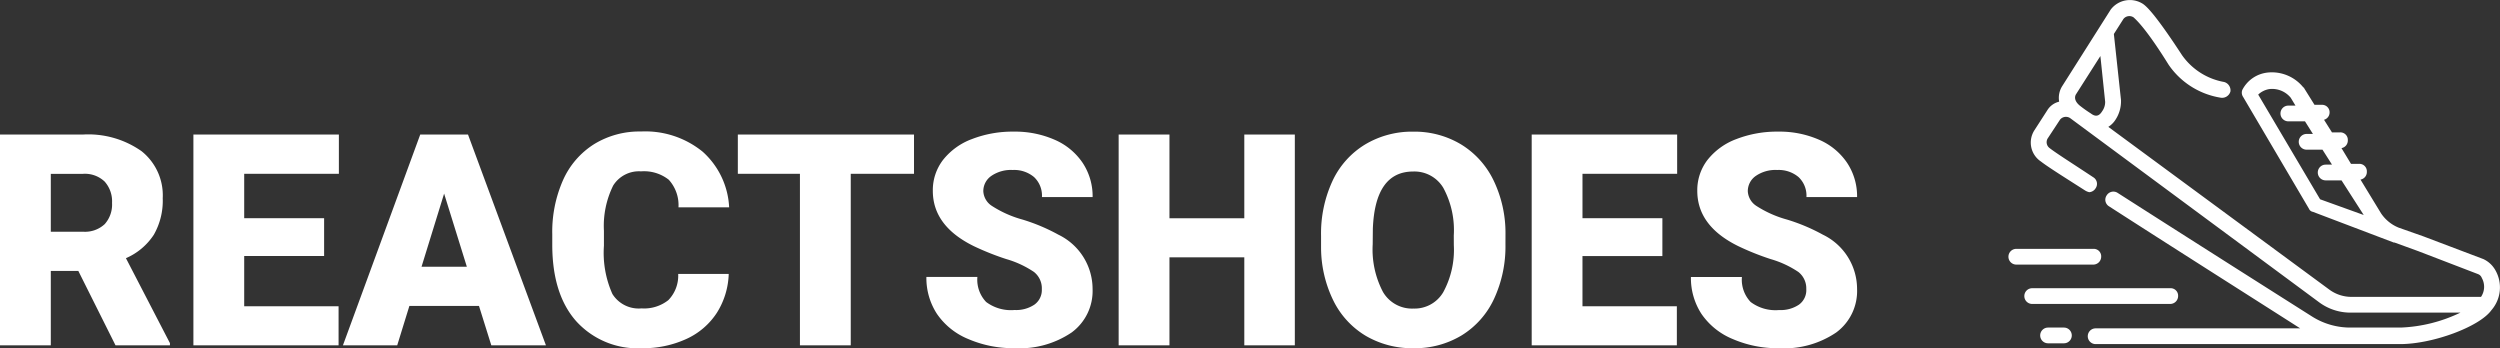 <svg xmlns="http://www.w3.org/2000/svg" width="259.878" height="36.198" viewBox="0 0 259.878 36.198"><rect x="0" y="0" width="259.878" height="36.198" fill="#333333" stroke="none"/><g transform="translate(-939.558 -446)"><g transform="translate(1148.334 445.851)"><path d="M17.641,30.927a.776.776,0,0,0-.824-.818H2.473a.818.818,0,1,0,0,1.636H16.817A.823.823,0,0,0,17.641,30.927Z" fill="#fff"/><path d="M5.77,34.2H4.122a.818.818,0,1,0,0,1.636H5.77a.818.818,0,1,0,0-1.636Z" fill="#fff"/><path d="M9.645,26.836a.776.776,0,0,0-.824-.818h-8a.818.818,0,1,0,0,1.636h8A.823.823,0,0,0,9.645,26.836Z" fill="#fff"/><path d="M50.615,28.227a2.785,2.785,0,0,0-1.237-1.145l-6.265-2.373h0l-2.555-.9a4.024,4.024,0,0,1-1.814-1.473L36.6,18.818A.8.8,0,0,0,37.261,18a.776.776,0,0,0-.824-.818h-.824l-.989-1.636a.8.8,0,0,0,.659-.818.776.776,0,0,0-.824-.818h-.824L32.809,12.6a.787.787,0,0,0,.577-.736.776.776,0,0,0-.824-.818H31.82L30.748,9.327a.08.08,0,0,0-.082-.082,4.2,4.2,0,0,0-3.71-1.555,3.359,3.359,0,0,0-2.638,1.8.79.79,0,0,0,.082.736l6.842,11.618a.547.547,0,0,0,.412.327l8.408,3.191h.082l2.473.9h0L48.8,28.636a.675.675,0,0,1,.412.409,1.876,1.876,0,0,1-.082,1.964H35.694a3.876,3.876,0,0,1-2.308-.736l-23-16.936a2.39,2.39,0,0,0,.742-.736,3.5,3.5,0,0,0,.577-2.045l-.742-6.873.989-1.555a.786.786,0,0,1,1.072-.164c.247.245,1.237,1.064,3.627,4.909a8.116,8.116,0,0,0,5.441,3.436.9.9,0,0,0,.989-.655.9.9,0,0,0-.659-.982,6.809,6.809,0,0,1-4.369-2.782C15.168,1.473,14.344.818,14.014.573a2.5,2.5,0,0,0-3.38.573L5.606,9.082a2.289,2.289,0,0,0-.33,1.636,1.978,1.978,0,0,0-1.237.9L2.72,13.664a2.362,2.362,0,0,0,.659,3.273c.742.573,2.308,1.555,4.616,3.027a1.4,1.4,0,0,0,.412.164.841.841,0,0,0,.659-.409.8.8,0,0,0-.247-1.145C6.595,17.1,5.029,16.118,4.287,15.545a.759.759,0,0,1-.165-1.064L5.358,12.6a.786.786,0,0,1,1.072-.164h0L32.315,31.582a5.465,5.465,0,0,0,3.3,1.064H46.988A15.663,15.663,0,0,1,40.805,34.2H35.529a7.433,7.433,0,0,1-3.957-1.145c-4.781-3.027-13.684-8.673-20.2-12.845a.814.814,0,0,0-1.154.245.8.8,0,0,0,.247,1.145c6.347,4.091,15,9.573,19.867,12.682H9.068a.818.818,0,1,0,0,1.636H40.723c3.38,0,8.243-1.8,9.48-3.518A3.6,3.6,0,0,0,50.615,28.227ZM32.4,20.864,25.967,9.982a2.19,2.19,0,0,1,1.154-.573,2.5,2.5,0,0,1,2.226.9l.495.818H29.1a.818.818,0,1,0,0,1.636h1.731l.824,1.309H31a.818.818,0,1,0,0,1.636h1.649l.989,1.555h-.659a.818.818,0,1,0,0,1.636h1.649l2.308,3.6ZM7.007,9.982,9.562,5.973l.495,4.745a1.64,1.64,0,0,1-.247.9c-.165.245-.495.9-1.237.327a13.191,13.191,0,0,1-1.154-.818C6.925,10.718,6.842,10.309,7.007,9.982Z" fill="#fff"/></g><path d="M9.7-6.423H6.839V1.311H1.558V-20.6H10.18a9.616,9.616,0,0,1,6.094,1.731,5.866,5.866,0,0,1,2.2,4.891,7.127,7.127,0,0,1-.925,3.792,6.57,6.57,0,0,1-2.9,2.438l4.575,8.833v.226H13.566ZM6.839-10.5H10.18a3,3,0,0,0,2.265-.79,3.049,3.049,0,0,0,.76-2.2,3.085,3.085,0,0,0-.767-2.22,2.975,2.975,0,0,0-2.257-.805H6.839ZM35.25-7.973H26.943v5.222h9.811V1.311H21.662V-20.6H36.785v4.078H26.943v4.62H35.25Zm16.1,5.192H44.113L42.849,1.311H37.206L45.242-20.6h4.966l8.1,21.91H52.63ZM45.377-6.86h4.71l-2.363-7.6Zm31.932.752a8,8,0,0,1-1.234,4.04A7.447,7.447,0,0,1,72.907.649a10.781,10.781,0,0,1-4.657.963,8.6,8.6,0,0,1-6.8-2.814q-2.483-2.814-2.483-7.945v-1.083a13.262,13.262,0,0,1,1.121-5.635A8.494,8.494,0,0,1,63.314-19.6a9.006,9.006,0,0,1,4.876-1.317,9.444,9.444,0,0,1,6.41,2.1,8.294,8.294,0,0,1,2.754,5.786H72.087A3.924,3.924,0,0,0,71.079-15.9a4.147,4.147,0,0,0-2.889-.873A3.155,3.155,0,0,0,65.3-15.3a9.478,9.478,0,0,0-.963,4.71v1.55a10.488,10.488,0,0,0,.88,5.011,3.221,3.221,0,0,0,3.032,1.5,4.056,4.056,0,0,0,2.784-.858,3.64,3.64,0,0,0,1.023-2.724ZM96.57-16.521H89.994V1.311H84.712V-16.521H78.257V-20.6H96.57ZM109.857-4.512a2.17,2.17,0,0,0-.82-1.806,10.193,10.193,0,0,0-2.882-1.339A27.646,27.646,0,0,1,102.785-9q-4.259-2.092-4.259-5.748a5.155,5.155,0,0,1,1.061-3.213,6.862,6.862,0,0,1,3-2.167,11.682,11.682,0,0,1,4.364-.775,10.219,10.219,0,0,1,4.236.843,6.707,6.707,0,0,1,2.912,2.4,6.268,6.268,0,0,1,1.038,3.559h-5.267a2.649,2.649,0,0,0-.82-2.077,3.2,3.2,0,0,0-2.22-.737,3.6,3.6,0,0,0-2.235.624,1.916,1.916,0,0,0-.82,1.588,1.929,1.929,0,0,0,.9,1.527,11.386,11.386,0,0,0,3.175,1.414,19.45,19.45,0,0,1,3.732,1.573,6.271,6.271,0,0,1,3.551,5.643,5.35,5.35,0,0,1-2.167,4.514,9.638,9.638,0,0,1-5.944,1.64,11.793,11.793,0,0,1-4.823-.956,7.271,7.271,0,0,1-3.25-2.618,6.822,6.822,0,0,1-1.091-3.83h5.3a3.36,3.36,0,0,0,.91,2.6,4.3,4.3,0,0,0,2.957.835,3.4,3.4,0,0,0,2.069-.564A1.862,1.862,0,0,0,109.857-4.512Zm26.3,5.824h-5.252V-7.838h-7.78V1.311h-5.282V-20.6h5.282v8.7h7.78v-8.7h5.252Zm21.895-10.5a12.92,12.92,0,0,1-1.189,5.673,8.786,8.786,0,0,1-3.378,3.8A9.407,9.407,0,0,1,148.5,1.612,9.54,9.54,0,0,1,143.534.326a8.771,8.771,0,0,1-3.378-3.679,12.548,12.548,0,0,1-1.272-5.492V-10.08a12.977,12.977,0,0,1,1.181-5.681,8.764,8.764,0,0,1,3.386-3.8A9.472,9.472,0,0,1,148.47-20.9a9.38,9.38,0,0,1,4.966,1.324,8.922,8.922,0,0,1,3.393,3.769,12.6,12.6,0,0,1,1.226,5.605Zm-5.372-.918a9.213,9.213,0,0,0-1.091-4.958,3.5,3.5,0,0,0-3.122-1.693q-3.973,0-4.2,5.959l-.015,1.61a9.476,9.476,0,0,0,1.068,4.951A3.494,3.494,0,0,0,148.5-2.511a3.452,3.452,0,0,0,3.085-1.7,9.217,9.217,0,0,0,1.1-4.891Zm21.684,2.137h-8.306v5.222h9.811V1.311H160.779V-20.6H175.9v4.078h-9.841v4.62h8.306Zm14.958,3.461a2.17,2.17,0,0,0-.82-1.806,10.193,10.193,0,0,0-2.882-1.339A27.646,27.646,0,0,1,182.252-9q-4.259-2.092-4.259-5.748a5.155,5.155,0,0,1,1.061-3.213,6.862,6.862,0,0,1,3-2.167,11.683,11.683,0,0,1,4.364-.775,10.219,10.219,0,0,1,4.236.843,6.707,6.707,0,0,1,2.912,2.4,6.268,6.268,0,0,1,1.038,3.559H189.34a2.649,2.649,0,0,0-.82-2.077,3.2,3.2,0,0,0-2.22-.737,3.6,3.6,0,0,0-2.235.624,1.916,1.916,0,0,0-.82,1.588,1.929,1.929,0,0,0,.9,1.527,11.386,11.386,0,0,0,3.175,1.414,19.45,19.45,0,0,1,3.732,1.573,6.271,6.271,0,0,1,3.551,5.643A5.35,5.35,0,0,1,192.44-.028a9.638,9.638,0,0,1-5.944,1.64,11.793,11.793,0,0,1-4.823-.956,7.271,7.271,0,0,1-3.25-2.618,6.822,6.822,0,0,1-1.091-3.83h5.3a3.36,3.36,0,0,0,.91,2.6,4.3,4.3,0,0,0,2.957.835,3.4,3.4,0,0,0,2.069-.564A1.862,1.862,0,0,0,189.325-4.512Z" transform="translate(938 480.586)" fill="#fff"/></g></svg>